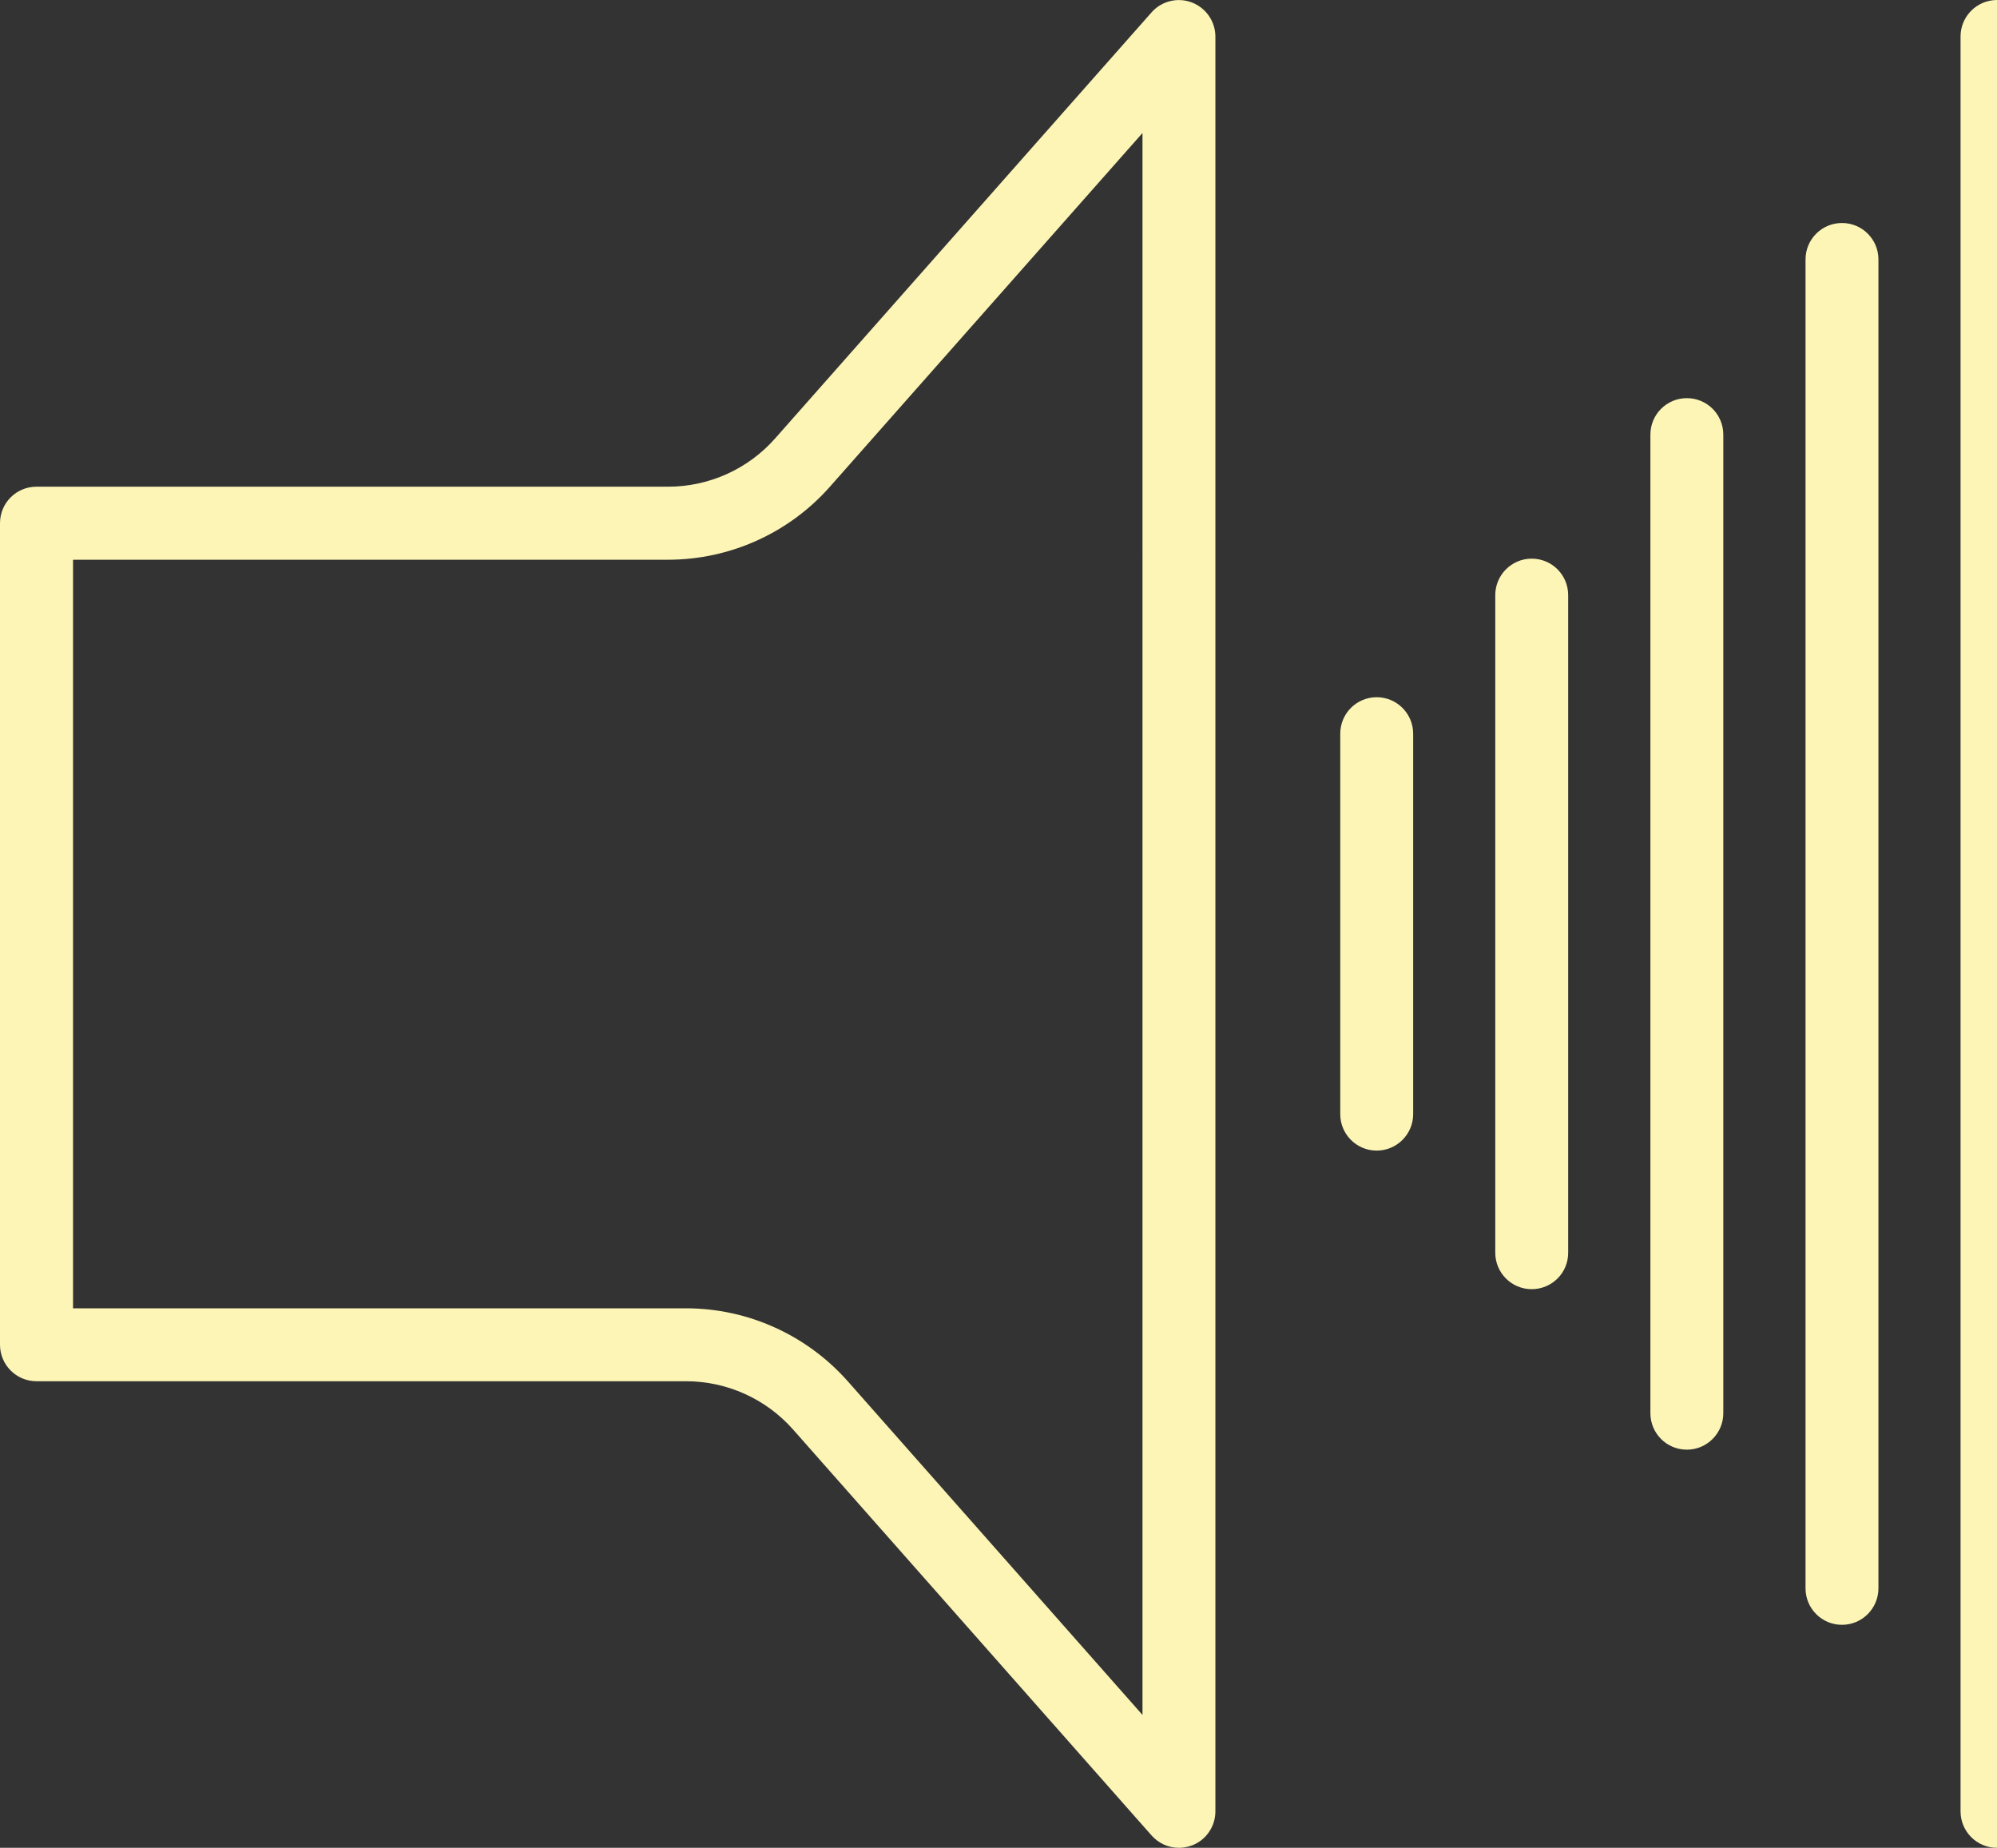 <?xml version="1.0" encoding="utf-8"?>
<!-- Generator: Adobe Illustrator 17.0.0, SVG Export Plug-In . SVG Version: 6.00 Build 0)  -->
<!DOCTYPE svg PUBLIC "-//W3C//DTD SVG 1.1//EN" "http://www.w3.org/Graphics/SVG/1.1/DTD/svg11.dtd">
<svg version="1.1" id="Layer_1" xmlns="http://www.w3.org/2000/svg" xmlns:xlink="http://www.w3.org/1999/xlink" x="0px" y="0px"
	 width="16.49px" height="15.255px" viewBox="0 0 16.49 15.255" enable-background="new 0 0 16.49 15.255" xml:space="preserve">
<rect x="0" y="0" width="16.49" height="15.255" fill="#333333" stroke="none"/>
<g>
	<g>
		<path fill="#FCF5B6" d="M9.735,15.255c-0.085,0-0.168-0.036-0.226-0.102l-2.96-3.351c-0.224-0.254-0.547-0.399-0.885-0.399H0.301
			C0.135,11.403,0,11.268,0,11.102V4.319c0-0.167,0.135-0.301,0.301-0.301h5.215c0.339,0,0.661-0.145,0.885-0.399l3.108-3.517
			c0.083-0.094,0.216-0.126,0.332-0.082c0.117,0.045,0.195,0.157,0.195,0.282v14.652c0,0.125-0.077,0.238-0.195,0.282
			C9.807,15.248,9.771,15.255,9.735,15.255z M0.603,10.801h5.061c0.511,0,0.998,0.22,1.337,0.603l2.433,2.754V1.098l-2.581,2.92
			C6.515,4.401,6.027,4.621,5.516,4.621H0.603V10.801z"/>
	</g>
	<g>
		<path fill="#FCF5B6" d="M11.368,9.499c-0.167,0-0.301-0.135-0.301-0.301V6.057c0-0.167,0.135-0.301,0.301-0.301
			s0.301,0.135,0.301,0.301v3.141C11.669,9.364,11.534,9.499,11.368,9.499z"/>
	</g>
	<g>
		<path fill="#FCF5B6" d="M12.648,10.643c-0.167,0-0.301-0.135-0.301-0.301V4.913c0-0.166,0.135-0.301,0.301-0.301
			c0.167,0,0.301,0.135,0.301,0.301v5.428C12.95,10.508,12.815,10.643,12.648,10.643z"/>
	</g>
	<g>
		<path fill="#FCF5B6" d="M13.929,11.968c-0.167,0-0.301-0.135-0.301-0.301V3.588c0-0.167,0.135-0.301,0.301-0.301
			c0.167,0,0.301,0.135,0.301,0.301v8.079C14.23,11.833,14.095,11.968,13.929,11.968z"/>
	</g>
	<g>
		<path fill="#FCF5B6" d="M15.21,13.414c-0.167,0-0.301-0.135-0.301-0.301V2.142c0-0.167,0.135-0.301,0.301-0.301
			c0.167,0,0.301,0.135,0.301,0.301v10.97C15.511,13.279,15.376,13.414,15.21,13.414z"/>
	</g>
	<g>
		<path fill="#FCF5B6" d="M16.49,15.255c-0.167,0-0.301-0.135-0.301-0.301V0.301C16.189,0.135,16.324,0,16.49,0
			c0.167,0,0.301,0.135,0.301,0.301v14.652C16.792,15.12,16.657,15.255,16.49,15.255z"/>
	</g>
</g>
</svg>
